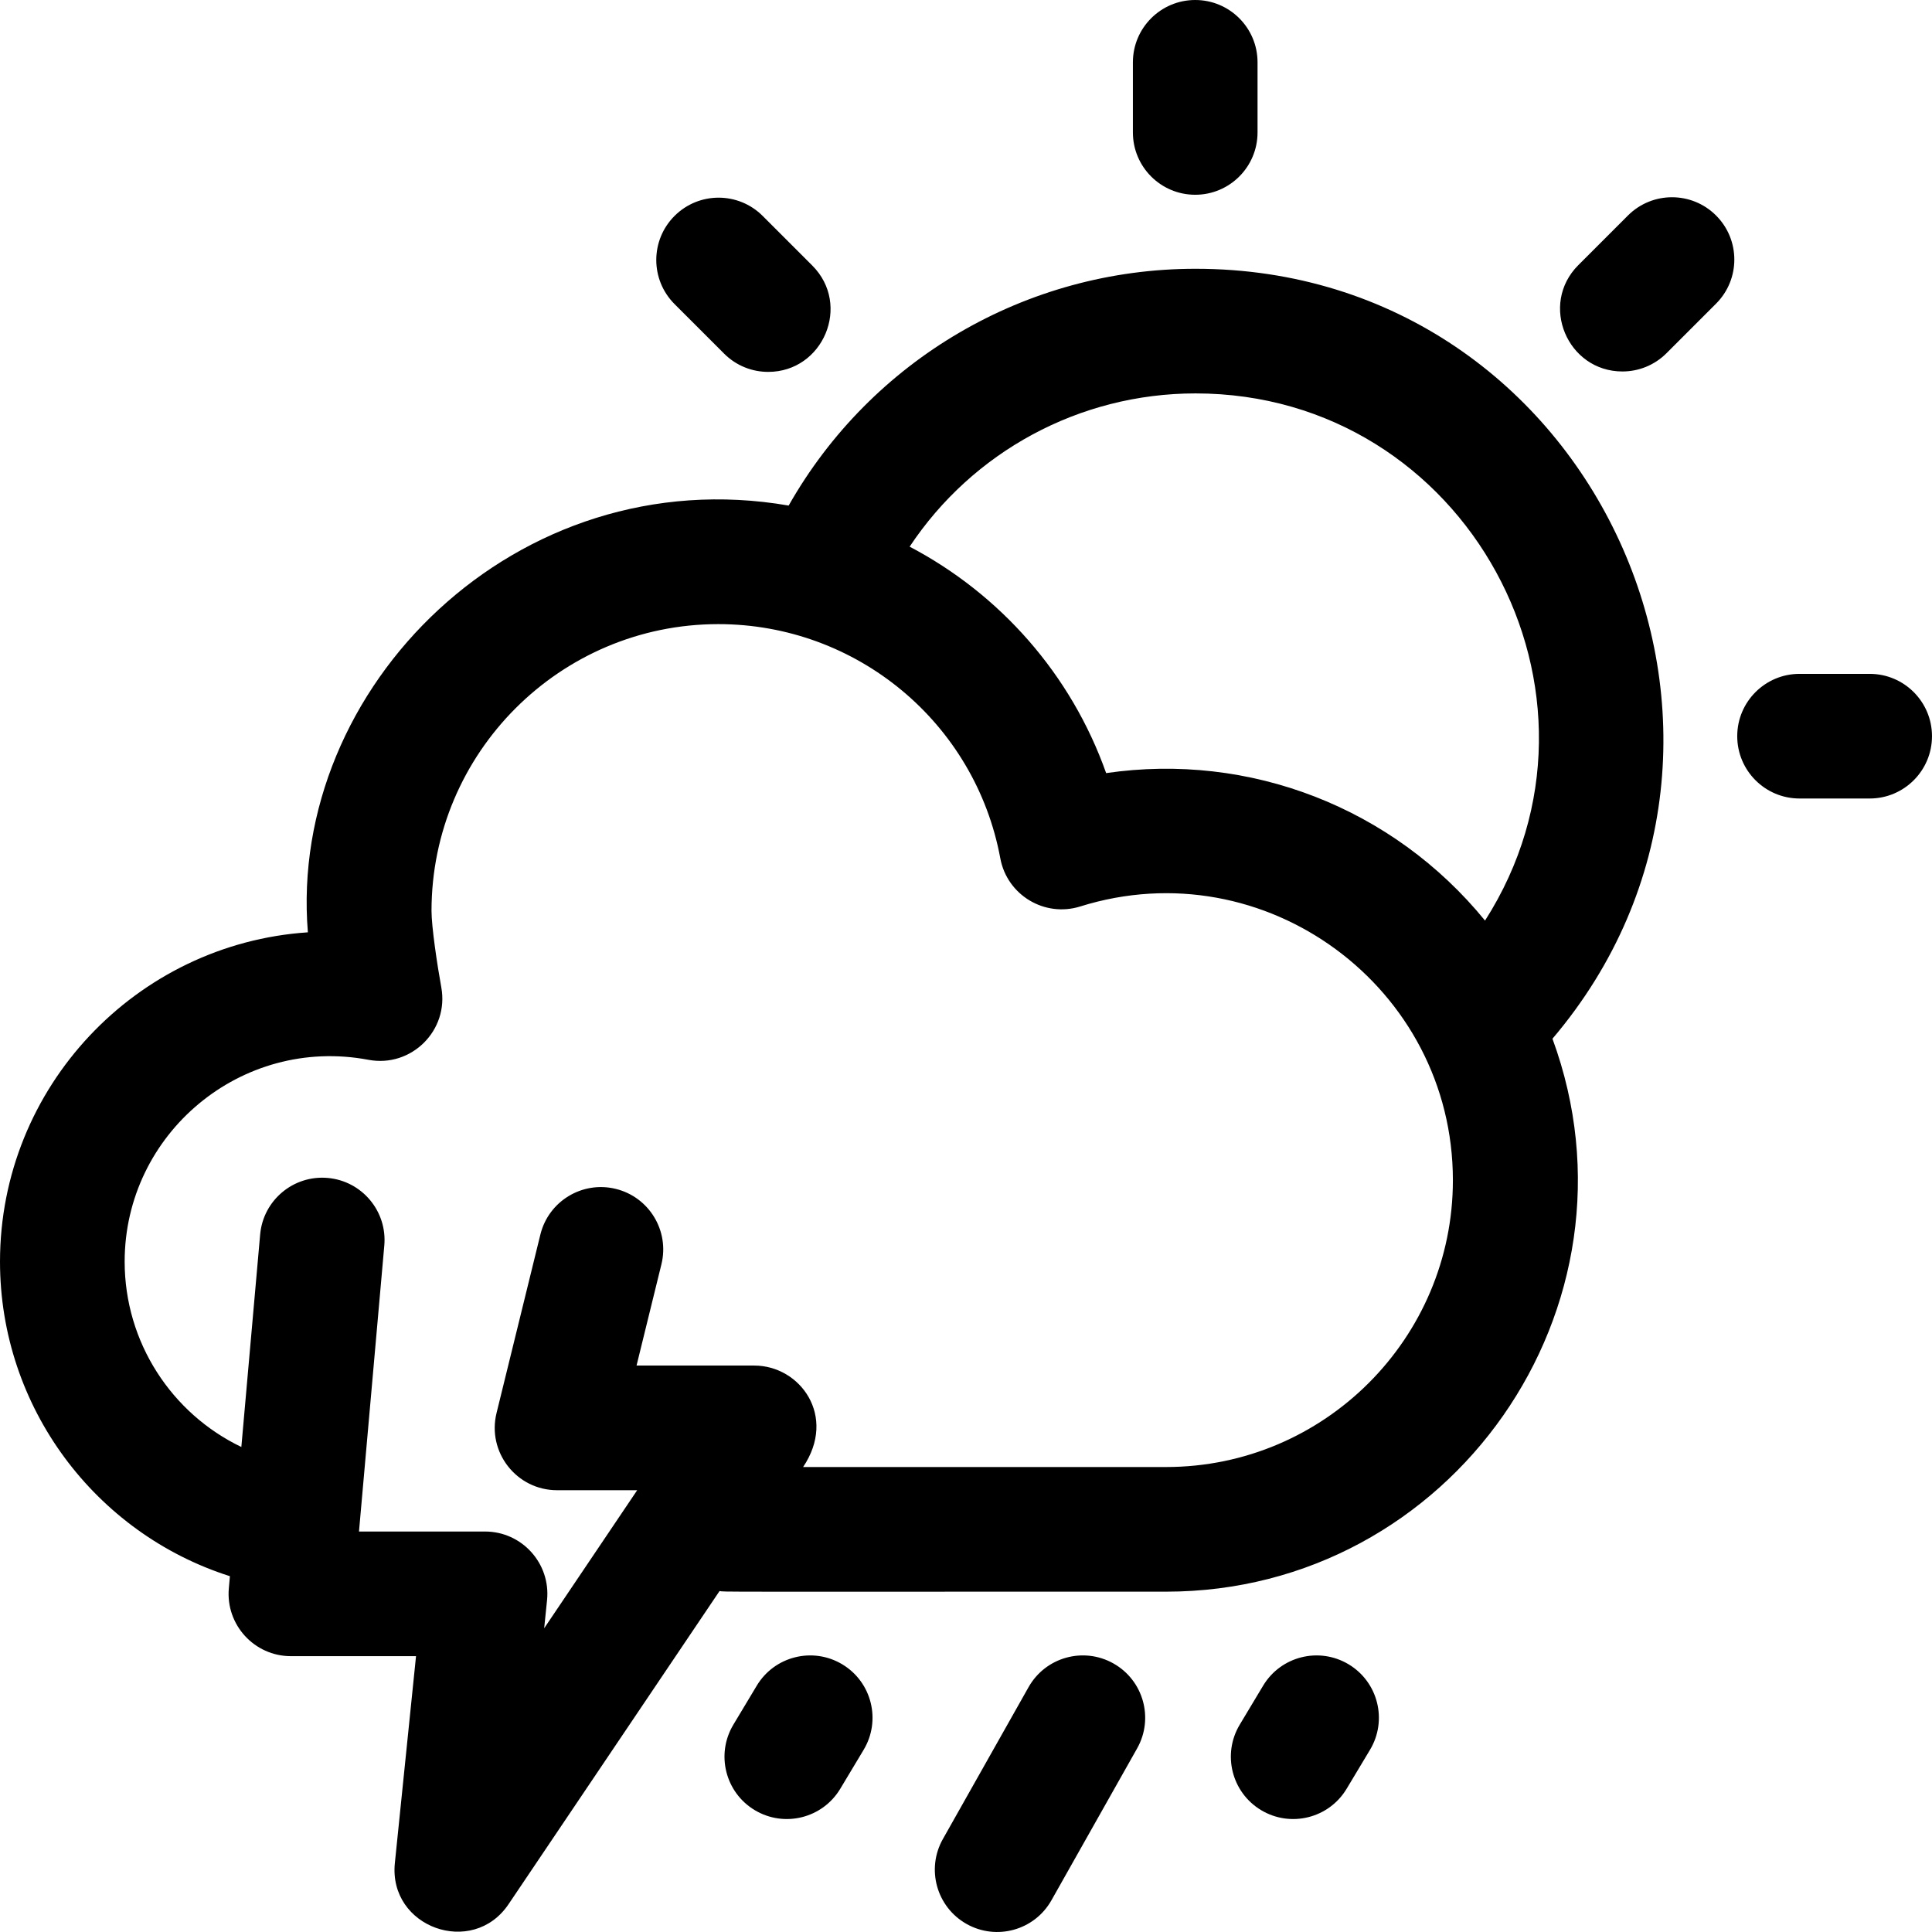 <svg id="Layer_1" enable-background="new 0 0 496.003 496.003" height="512" viewBox="0 0 496.003 496.003" width="512" xmlns="http://www.w3.org/2000/svg"><path d="m221.721 449.232-6 10c-4.544 7.574-14.37 10.036-21.952 5.488-7.577-4.546-10.034-14.375-5.488-21.952l6-10c4.547-7.577 14.374-10.033 21.952-5.488 7.578 4.547 10.035 14.375 5.488 21.952zm64.142-22.168c-7.699-4.343-17.456-1.622-21.797 6.074l-22 39c-4.342 7.697-1.622 17.456 6.074 21.797 7.696 4.342 17.455 1.623 21.797-6.074l22-39c4.342-7.696 1.622-17.455-6.074-21.797zm60.37.216c-7.577-4.545-17.404-2.089-21.952 5.488l-6 10c-4.546 7.577-2.089 17.405 5.488 21.952 7.582 4.549 17.408 2.085 21.952-5.488l6-10c4.547-7.577 2.09-17.405-5.488-21.952zm52.332-160.61c25.283 68.827-26.034 141.958-99.196 141.958-120.593 0-112.854.079-114.639-.162l-54.171 80.401c-9.238 13.714-30.877 5.966-29.186-10.568l5.433-53.113h-32.121c-9.388 0-16.766-8.059-15.937-17.411l.276-3.121c-34.527-10.974-59.023-43.352-59.023-80.758 0-44.808 34.963-81.604 79.04-84.542-5.145-62.893 53.61-121.625 123.433-109.562 21.167-37.32 60.85-60.792 104.451-60.792 102.57 0 157.157 120.585 91.64 197.67zm-165.032-126.326c23.185 12.18 41.461 32.756 50.447 58.135 36.845-5.386 73.616 8.855 97.273 37.864 37.127-58.11-4.753-135.343-74.328-135.343-29.886 0-57.259 15.037-73.392 39.344zm139.468 162.652c0-49.471-48.184-85.149-95.678-70.279-9.15 2.866-18.767-2.922-20.513-12.358-6.446-34.841-36.894-60.128-72.396-60.128-40.601 0-73.632 33.032-73.632 73.633 0 4.044 1.469 13.907 2.513 19.619 2.017 11.039-7.685 20.678-18.705 18.601-32.69-6.164-62.588 19.003-62.588 51.815 0 20.758 12.111 39.029 29.958 47.584l4.827-54.544c.779-8.802 8.545-15.304 17.348-14.527 8.802.779 15.306 8.546 14.527 17.348l-6.498 73.428h32.362c9.483 0 16.88 8.209 15.917 17.628l-.737 7.21 23.881-35.444h-20.572c-10.38 0-18.011-9.747-15.538-19.816l11.254-45.821c2.108-8.582 10.77-13.83 19.354-11.722 8.582 2.107 13.83 10.773 11.722 19.354l-6.387 26.004h30.239c11.739 0 21.315 12.998 12.522 26.049h93.188c40.601-.002 73.632-33.033 73.632-73.634zm107-129.996h-18c-8.836 0-16 7.164-16 16s7.164 16 16 16h18c8.836 0 16-7.164 16-16s-7.163-16-16-16zm-173.152-123c8.836 0 16-7.164 16-16v-18c0-8.836-7.164-16-16-16s-16 7.164-16 16v18c0 8.836 7.164 16 16 16zm111.092 5.325-12.728 12.728c-10.113 10.113-2.809 27.314 11.313 27.314 4.094 0 8.189-1.563 11.313-4.686l12.728-12.728c6.249-6.249 6.249-16.379 0-22.627-6.246-6.248-16.377-6.249-22.626-.001zm-232.038 35.463c3.124 3.125 7.219 4.687 11.313 4.687 14.125 0 21.423-17.205 11.313-27.313l-12.728-12.728c-6.249-6.249-16.379-6.249-22.627 0-6.249 6.248-6.249 16.379 0 22.627z"/></svg>